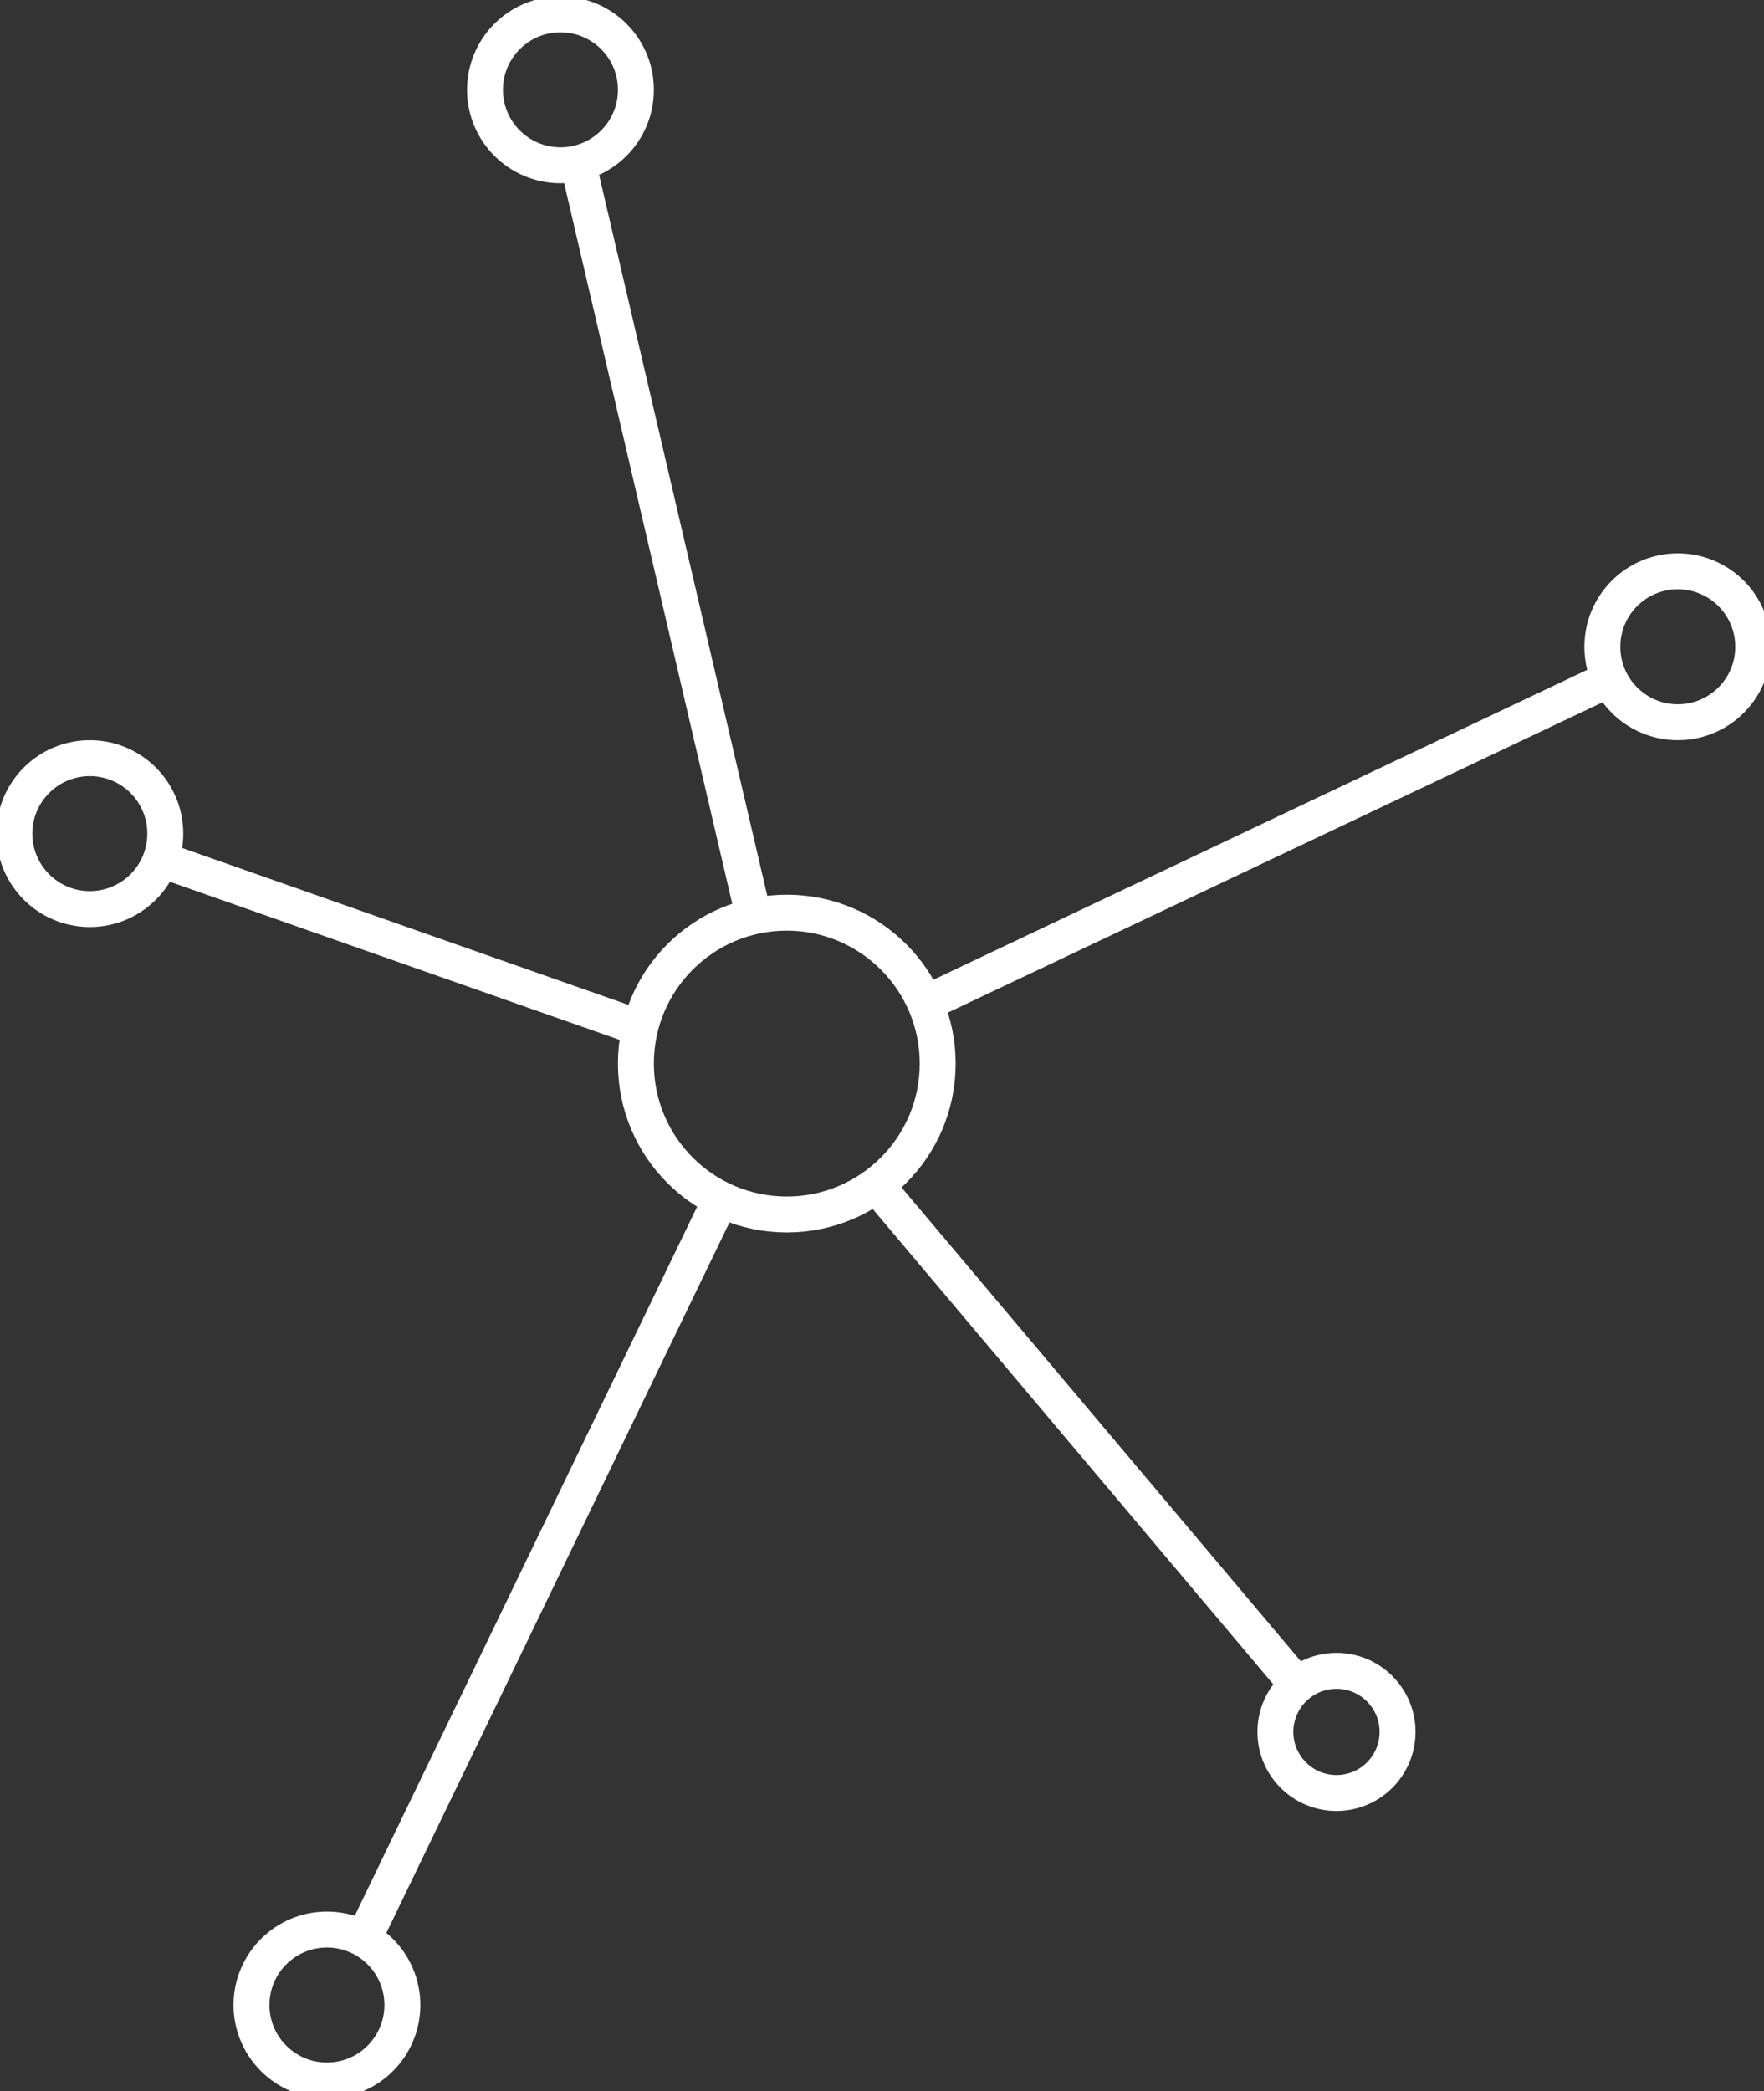 <?xml version="1.0" encoding="utf-8"?>
<!-- Generator: Adobe Illustrator 26.1.0, SVG Export Plug-In . SVG Version: 6.00 Build 0)  -->
<svg version="1.1" id="Layer_1" xmlns="http://www.w3.org/2000/svg" xmlns:xlink="http://www.w3.org/1999/xlink" x="0px" y="0px"
	 viewBox="0 0 49.1 58.2" style="enable-background:new 0 0 49.1 58.2;" xml:space="preserve">
<rect x="0" y="0" width="49.1" height="58.2" fill="#333333" stroke="none"/>
<style type="text/css">
	.st0{fill:none;stroke:#FFFFFF;stroke-miterlimit:10;}
</style>
<g id="Layer_2_00000074405988272579620850000009628321405283400869_">
	<g id="Layer_1-2">
		<circle class="st0" cx="21.9" cy="29.6" r="4.2"/>
		<circle class="st0" cx="37.2" cy="48.2" r="1.7"/>
		<circle class="st0" cx="9.1" cy="55.8" r="2.1"/>
		<circle class="st0" cx="15.6" cy="2.5" r="2.1"/>
		<circle class="st0" cx="46.7" cy="18" r="2.1"/>
		<circle class="st0" cx="2.5" cy="23.2" r="2.1"/>
		<line class="st0" x1="10.1" y1="54" x2="20" y2="33.5"/>
		<line class="st0" x1="36.2" y1="47" x2="24.4" y2="33"/>
		<line class="st0" x1="44.8" y1="18.9" x2="25.6" y2="28"/>
		<line class="st0" x1="16.1" y1="4.6" x2="21" y2="25.6"/>
		<line class="st0" x1="4.7" y1="24" x2="17.5" y2="28.5"/>
	</g>
</g>
</svg>
